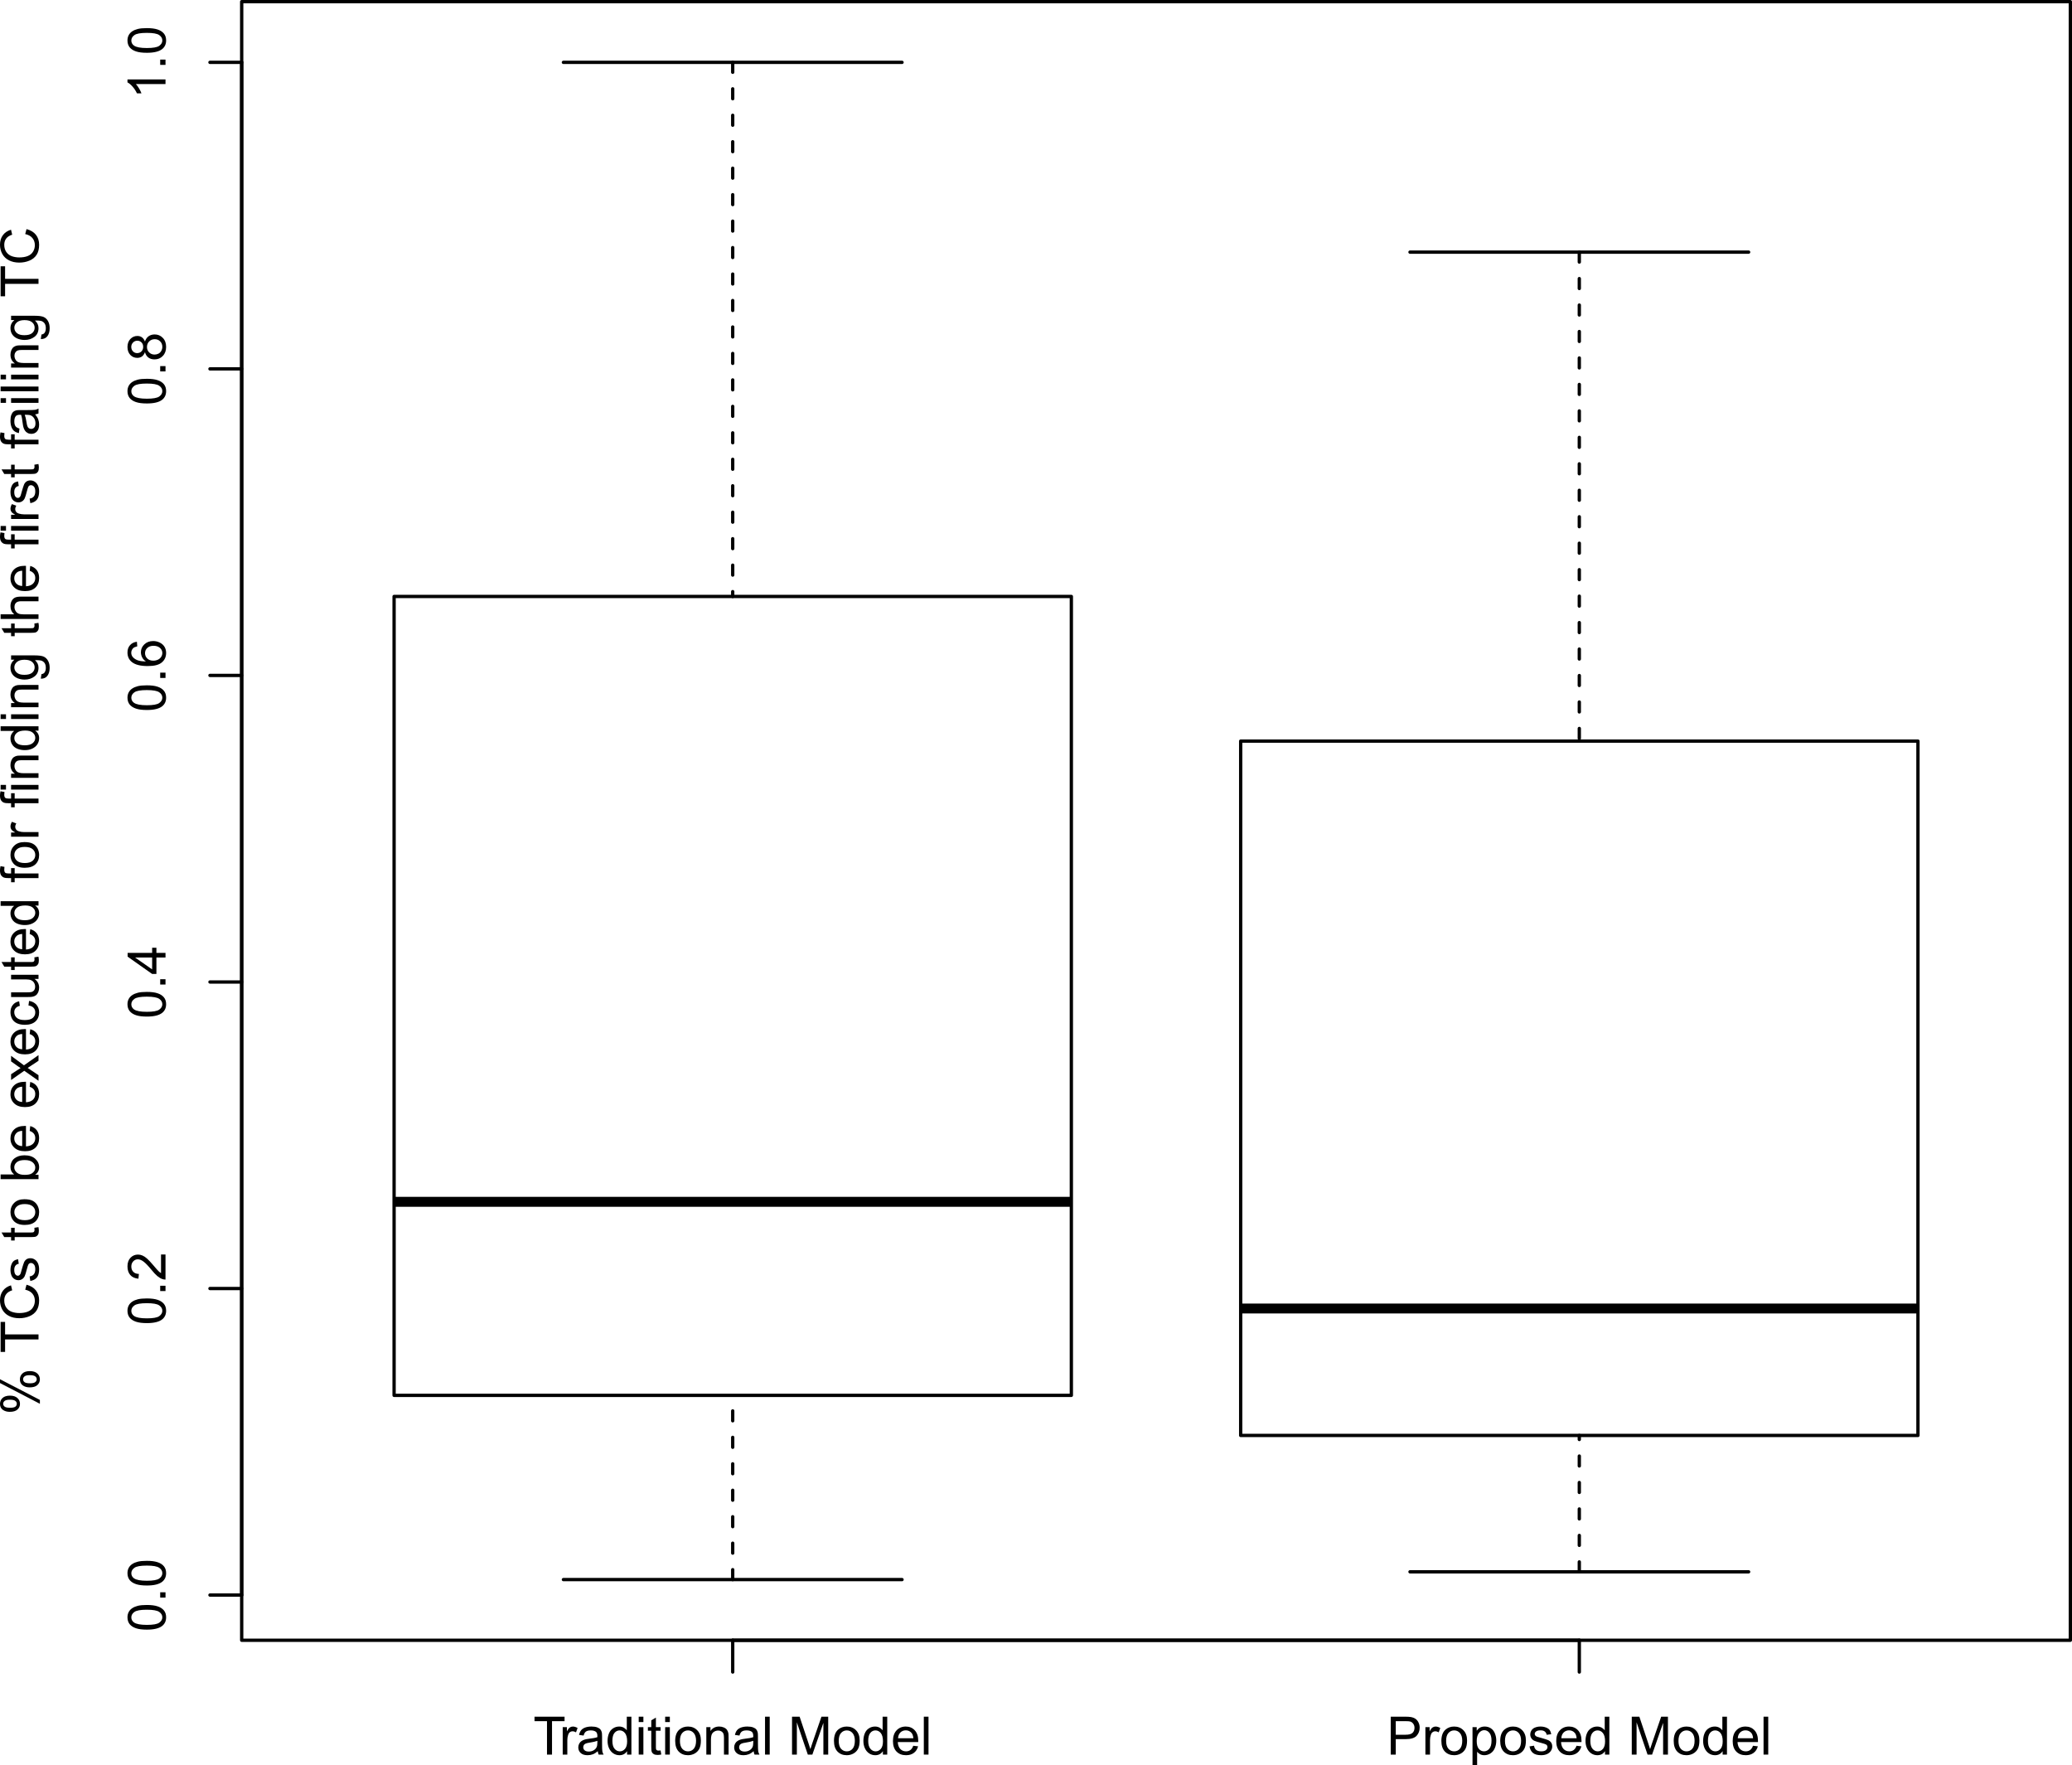 <?xml version="1.0" encoding="UTF-8" standalone="no"?>
<svg
   xmlns:dc="http://purl.org/dc/elements/1.1/"
   xmlns:cc="http://creativecommons.org/ns#"
   xmlns:rdf="http://www.w3.org/1999/02/22-rdf-syntax-ns#"
   xmlns:svg="http://www.w3.org/2000/svg"
   xmlns="http://www.w3.org/2000/svg"
   xmlns:xlink="http://www.w3.org/1999/xlink"
   xmlns:sodipodi="http://sodipodi.sourceforge.net/DTD/sodipodi-0.dtd"
   xmlns:inkscape="http://www.inkscape.org/namespaces/inkscape"
   width="469.911pt"
   height="400.207pt"
   viewBox="0 0 469.911 400.207"
   version="1.1"
   id="svg2"
   inkscape:version="0.91 r13725"
   sodipodi:docname="rq2_commons_lang.svg">
  <sodipodi:namedview
     pagecolor="#ffffff"
     bordercolor="#666666"
     borderopacity="1"
     objecttolerance="10"
     gridtolerance="10"
     guidetolerance="10"
     inkscape:pageopacity="0"
     inkscape:pageshadow="2"
     inkscape:window-width="1280"
     inkscape:window-height="738"
     id="namedview429"
     showgrid="false"
     fit-margin-top="0"
     fit-margin-left="0"
     fit-margin-right="0"
     fit-margin-bottom="0"
     inkscape:zoom="0.74920635"
     inkscape:cx="309.71797"
     inkscape:cy="258.58829"
     inkscape:window-x="-8"
     inkscape:window-y="-8"
     inkscape:window-maximized="1"
     inkscape:current-layer="svg2" />
  <defs
     id="defs4">
    <g
       id="g6">
      <symbol
         overflow="visible"
         id="glyph0-0"
         style="overflow:visible">
        <path
           style="stroke:none"
           d="m 1.5,0 0,-7.5 6,0 0,7.5 z m 0.188,-0.188 5.625,0 0,-7.125 -5.625,0 z"
           id="path9"
           inkscape:connector-curvature="0" />
      </symbol>
      <symbol
         overflow="visible"
         id="glyph0-1"
         style="overflow:visible">
        <path
           style="stroke:none"
           d="m 3.109,0 0,-7.578 -2.828,0 0,-1.016 6.812,0 0,1.016 -2.844,0 L 4.25,0 Z"
           id="path12"
           inkscape:connector-curvature="0" />
      </symbol>
      <symbol
         overflow="visible"
         id="glyph0-2"
         style="overflow:visible">
        <path
           style="stroke:none"
           d="m 0.781,0 0,-6.219 0.953,0 0,0.938 c 0.238,-0.434 0.457,-0.723 0.656,-0.859 0.207,-0.145 0.438,-0.219 0.688,-0.219 0.352,0 0.711,0.113 1.078,0.328 L 3.797,-5.047 C 3.535,-5.199 3.277,-5.281 3.031,-5.281 c -0.242,0 -0.457,0.074 -0.641,0.219 -0.18,0.137 -0.305,0.332 -0.375,0.578 -0.125,0.375 -0.188,0.785 -0.188,1.219 l 0,3.266 z"
           id="path15"
           inkscape:connector-curvature="0" />
      </symbol>
      <symbol
         overflow="visible"
         id="glyph0-3"
         style="overflow:visible">
        <path
           style="stroke:none"
           d="M 4.859,-0.766 C 4.461,-0.43 4.082,-0.195 3.719,-0.062 3.363,0.07 2.977,0.141 2.562,0.141 c -0.688,0 -1.215,-0.164 -1.578,-0.5 C 0.617,-0.691 0.438,-1.117 0.438,-1.641 c 0,-0.301 0.066,-0.578 0.203,-0.828 0.133,-0.258 0.316,-0.461 0.547,-0.609 0.227,-0.152 0.484,-0.27 0.766,-0.344 0.195,-0.059 0.508,-0.117 0.938,-0.172 0.84,-0.09 1.469,-0.211 1.875,-0.359 0,-0.145 0,-0.234 0,-0.266 0,-0.434 -0.102,-0.742 -0.297,-0.922 -0.273,-0.227 -0.676,-0.344 -1.203,-0.344 -0.492,0 -0.855,0.09 -1.094,0.266 -0.242,0.168 -0.418,0.473 -0.531,0.906 l -1.031,-0.141 c 0.09,-0.434 0.25,-0.789 0.469,-1.062 0.215,-0.27 0.531,-0.477 0.938,-0.625 0.402,-0.145 0.875,-0.219 1.406,-0.219 0.527,0 0.961,0.066 1.297,0.188 0.332,0.125 0.578,0.285 0.734,0.469 0.152,0.188 0.266,0.43 0.328,0.719 0.027,0.18 0.047,0.504 0.047,0.969 l 0,1.406 c 0,0.98 0.02,1.602 0.062,1.859 0.051,0.262 0.145,0.512 0.281,0.75 L 5.062,0 C 4.957,-0.215 4.887,-0.473 4.859,-0.766 Z M 4.766,-3.125 C 4.379,-2.969 3.805,-2.832 3.047,-2.719 2.609,-2.656 2.301,-2.582 2.125,-2.5 c -0.18,0.074 -0.32,0.184 -0.422,0.328 -0.094,0.148 -0.141,0.316 -0.141,0.5 0,0.281 0.102,0.52 0.312,0.703 0.215,0.188 0.531,0.281 0.938,0.281 0.402,0 0.766,-0.086 1.078,-0.266 C 4.211,-1.129 4.445,-1.375 4.594,-1.688 4.707,-1.926 4.766,-2.273 4.766,-2.734 Z"
           id="path18"
           inkscape:connector-curvature="0" />
      </symbol>
      <symbol
         overflow="visible"
         id="glyph0-4"
         style="overflow:visible">
        <path
           style="stroke:none"
           d="m 4.828,0 0,-0.781 C 4.43,-0.164 3.852,0.141 3.094,0.141 c -0.5,0 -0.961,-0.137 -1.375,-0.406 C 1.301,-0.543 0.977,-0.93 0.75,-1.422 0.52,-1.91 0.406,-2.473 0.406,-3.109 c 0,-0.613 0.102,-1.176 0.312,-1.688 0.207,-0.508 0.52,-0.895 0.938,-1.156 0.414,-0.27 0.879,-0.406 1.391,-0.406 0.371,0 0.707,0.082 1,0.234 0.289,0.156 0.531,0.363 0.719,0.609 l 0,-3.078 1.047,0 0,8.594 z M 1.5,-3.109 c 0,0.805 0.164,1.402 0.5,1.797 0.332,0.387 0.727,0.578 1.188,0.578 0.457,0 0.848,-0.188 1.172,-0.562 0.32,-0.371 0.484,-0.945 0.484,-1.719 0,-0.852 -0.168,-1.477 -0.5,-1.875 -0.324,-0.395 -0.727,-0.594 -1.203,-0.594 -0.469,0 -0.863,0.195 -1.172,0.578 C 1.656,-4.531 1.5,-3.93 1.5,-3.109 Z"
           id="path21"
           inkscape:connector-curvature="0" />
      </symbol>
      <symbol
         overflow="visible"
         id="glyph0-5"
         style="overflow:visible">
        <path
           style="stroke:none"
           d="m 0.797,-7.375 0,-1.219 1.062,0 0,1.219 z m 0,7.375 0,-6.219 1.062,0 0,6.219 z"
           id="path24"
           inkscape:connector-curvature="0" />
      </symbol>
      <symbol
         overflow="visible"
         id="glyph0-6"
         style="overflow:visible">
        <path
           style="stroke:none"
           d="M 3.094,-0.938 3.25,-0.016 C 2.945,0.043 2.68,0.078 2.453,0.078 2.066,0.078 1.77,0.02 1.562,-0.094 1.352,-0.215 1.199,-0.379 1.109,-0.578 c -0.086,-0.195 -0.125,-0.613 -0.125,-1.25 l 0,-3.578 -0.766,0 0,-0.812 0.766,0 0,-1.547 1.047,-0.625 0,2.172 1.062,0 0,0.812 -1.062,0 0,3.641 c 0,0.305 0.016,0.496 0.047,0.578 0.039,0.086 0.102,0.152 0.188,0.203 0.082,0.055 0.203,0.078 0.359,0.078 0.121,0 0.281,-0.008 0.469,-0.031 z"
           id="path27"
           inkscape:connector-curvature="0" />
      </symbol>
      <symbol
         overflow="visible"
         id="glyph0-7"
         style="overflow:visible">
        <path
           style="stroke:none"
           d="m 0.406,-3.109 c 0,-1.152 0.316,-2.008 0.953,-2.562 0.527,-0.457 1.18,-0.688 1.953,-0.688 0.852,0 1.551,0.285 2.094,0.844 0.551,0.555 0.828,1.324 0.828,2.312 0,0.805 -0.121,1.434 -0.359,1.891 -0.242,0.461 -0.598,0.82 -1.062,1.078 -0.461,0.246 -0.961,0.375 -1.5,0.375 -0.867,0 -1.57,-0.273 -2.109,-0.828 C 0.672,-1.246 0.406,-2.055 0.406,-3.109 Z m 1.078,0 c 0,0.793 0.172,1.387 0.516,1.781 0.352,0.398 0.789,0.594 1.312,0.594 0.527,0 0.969,-0.195 1.312,-0.594 0.34,-0.395 0.516,-1 0.516,-1.812 0,-0.77 -0.18,-1.352 -0.531,-1.75 -0.344,-0.395 -0.777,-0.594 -1.297,-0.594 -0.523,0 -0.961,0.199 -1.312,0.594 -0.344,0.387 -0.516,0.98 -0.516,1.781 z"
           id="path30"
           inkscape:connector-curvature="0" />
      </symbol>
      <symbol
         overflow="visible"
         id="glyph0-8"
         style="overflow:visible">
        <path
           style="stroke:none"
           d="m 0.797,0 0,-6.219 0.938,0 0,0.875 c 0.457,-0.676 1.117,-1.016 1.984,-1.016 0.371,0 0.719,0.07 1.031,0.203 0.32,0.137 0.562,0.316 0.719,0.531 0.152,0.219 0.266,0.477 0.328,0.766 0.027,0.199 0.047,0.543 0.047,1.031 l 0,3.828 -1.047,0 0,-3.781 c 0,-0.434 -0.043,-0.758 -0.125,-0.969 C 4.586,-4.957 4.441,-5.125 4.234,-5.25 4.023,-5.383 3.777,-5.453 3.5,-5.453 c -0.449,0 -0.84,0.148 -1.172,0.438 -0.324,0.281 -0.484,0.82 -0.484,1.609 l 0,3.406 z"
           id="path33"
           inkscape:connector-curvature="0" />
      </symbol>
      <symbol
         overflow="visible"
         id="glyph0-9"
         style="overflow:visible">
        <path
           style="stroke:none"
           d="m 0.766,0 0,-8.594 1.062,0 0,8.594 z"
           id="path36"
           inkscape:connector-curvature="0" />
      </symbol>
      <symbol
         overflow="visible"
         id="glyph0-10"
         style="overflow:visible">
        <path
           style="stroke:none"
           d=""
           id="path39"
           inkscape:connector-curvature="0" />
      </symbol>
      <symbol
         overflow="visible"
         id="glyph0-11"
         style="overflow:visible">
        <path
           style="stroke:none"
           d="m 0.891,0 0,-8.594 1.719,0 2.031,6.078 c 0.184,0.574 0.32,1.004 0.406,1.281 0.09,-0.309 0.242,-0.77 0.453,-1.375 l 2.062,-5.984 1.531,0 L 9.094,0 8,0 8,-7.188 5.5,0 4.469,0 1.984,-7.312 l 0,7.312 z"
           id="path42"
           inkscape:connector-curvature="0" />
      </symbol>
      <symbol
         overflow="visible"
         id="glyph0-12"
         style="overflow:visible">
        <path
           style="stroke:none"
           d="m 5.047,-2 1.094,0.125 C 5.973,-1.238 5.652,-0.742 5.188,-0.391 4.719,-0.035 4.121,0.141 3.406,0.141 2.5,0.141 1.773,-0.141 1.234,-0.703 0.703,-1.262 0.438,-2.051 0.438,-3.062 c 0,-1.039 0.27,-1.848 0.812,-2.422 0.539,-0.582 1.238,-0.875 2.094,-0.875 0.832,0 1.508,0.285 2.031,0.844 0.527,0.562 0.797,1.363 0.797,2.391 0,0.062 0,0.16 0,0.281 l -4.641,0 c 0.039,0.688 0.234,1.215 0.578,1.578 0.34,0.355 0.773,0.531 1.297,0.531 0.383,0 0.711,-0.098 0.984,-0.297 0.277,-0.207 0.5,-0.531 0.656,-0.969 z m -3.453,-1.703 3.469,0 C 5.02,-4.23 4.887,-4.629 4.672,-4.891 4.328,-5.293 3.887,-5.5 3.359,-5.5 2.867,-5.5 2.457,-5.336 2.125,-5.016 c -0.324,0.324 -0.504,0.762 -0.531,1.312 z"
           id="path45"
           inkscape:connector-curvature="0" />
      </symbol>
      <symbol
         overflow="visible"
         id="glyph0-13"
         style="overflow:visible">
        <path
           style="stroke:none"
           d="m 0.922,0 0,-8.594 3.25,0 c 0.559,0 0.992,0.027 1.297,0.078 0.426,0.074 0.781,0.211 1.062,0.406 0.289,0.199 0.52,0.477 0.688,0.828 0.176,0.355 0.266,0.746 0.266,1.172 0,0.73 -0.238,1.352 -0.703,1.859 -0.461,0.5 -1.301,0.75 -2.516,0.75 l -2.203,0 0,3.5 z m 1.141,-4.5 2.219,0 c 0.738,0 1.258,-0.133 1.562,-0.406 0.309,-0.277 0.469,-0.672 0.469,-1.172 0,-0.352 -0.098,-0.656 -0.281,-0.906 C 5.852,-7.242 5.617,-7.414 5.328,-7.5 5.129,-7.551 4.773,-7.578 4.266,-7.578 l -2.203,0 z"
           id="path48"
           inkscape:connector-curvature="0" />
      </symbol>
      <symbol
         overflow="visible"
         id="glyph0-14"
         style="overflow:visible">
        <path
           style="stroke:none"
           d="m 0.797,2.391 0,-8.609 0.953,0 0,0.797 C 1.977,-5.73 2.234,-5.969 2.516,-6.125 2.805,-6.277 3.156,-6.359 3.562,-6.359 c 0.527,0 1,0.137 1.406,0.406 0.402,0.273 0.707,0.66 0.906,1.156 0.207,0.5 0.312,1.051 0.312,1.641 0,0.637 -0.117,1.211 -0.344,1.719 -0.219,0.512 -0.551,0.902 -0.984,1.172 -0.438,0.27 -0.898,0.406 -1.375,0.406 -0.355,0 -0.676,-0.074 -0.953,-0.219 -0.281,-0.152 -0.512,-0.344 -0.688,-0.562 l 0,3.031 z M 1.75,-3.078 c 0,0.805 0.16,1.398 0.484,1.781 0.32,0.375 0.711,0.562 1.172,0.562 0.465,0 0.867,-0.195 1.203,-0.594 0.332,-0.395 0.5,-1.008 0.5,-1.844 0,-0.789 -0.164,-1.379 -0.484,-1.766 -0.324,-0.395 -0.715,-0.594 -1.172,-0.594 -0.449,0 -0.848,0.211 -1.188,0.625 C 1.922,-4.488 1.75,-3.879 1.75,-3.078 Z"
           id="path51"
           inkscape:connector-curvature="0" />
      </symbol>
      <symbol
         overflow="visible"
         id="glyph0-15"
         style="overflow:visible">
        <path
           style="stroke:none"
           d="m 0.375,-1.859 1.031,-0.156 c 0.059,0.418 0.223,0.738 0.484,0.953 0.27,0.219 0.648,0.328 1.141,0.328 0.477,0 0.832,-0.094 1.062,-0.281 0.238,-0.195 0.359,-0.43 0.359,-0.703 0,-0.238 -0.105,-0.426 -0.312,-0.562 C 3.992,-2.371 3.633,-2.492 3.062,-2.641 2.289,-2.836 1.754,-3.004 1.453,-3.141 1.16,-3.285 0.934,-3.484 0.781,-3.734 0.625,-3.98 0.547,-4.266 0.547,-4.578 c 0,-0.27 0.062,-0.523 0.188,-0.766 C 0.855,-5.582 1.031,-5.781 1.25,-5.938 c 0.164,-0.113 0.391,-0.211 0.672,-0.297 0.277,-0.082 0.586,-0.125 0.922,-0.125 0.477,0 0.898,0.074 1.266,0.219 0.371,0.137 0.648,0.324 0.828,0.562 0.176,0.242 0.297,0.559 0.359,0.953 l -1.031,0.141 C 4.223,-4.793 4.086,-5.039 3.859,-5.219 3.641,-5.402 3.32,-5.5 2.906,-5.5 c -0.48,0 -0.824,0.086 -1.031,0.25 -0.211,0.156 -0.312,0.348 -0.312,0.562 0,0.137 0.039,0.258 0.125,0.359 0.09,0.117 0.227,0.211 0.406,0.281 0.102,0.043 0.414,0.133 0.938,0.266 0.746,0.211 1.27,0.379 1.562,0.5 0.289,0.125 0.52,0.309 0.688,0.547 0.164,0.242 0.25,0.543 0.25,0.906 0,0.355 -0.105,0.691 -0.312,1 -0.199,0.305 -0.492,0.543 -0.875,0.719 -0.387,0.164 -0.824,0.25 -1.312,0.25 -0.812,0 -1.434,-0.164 -1.859,-0.5 -0.418,-0.34 -0.684,-0.844 -0.797,-1.5 z"
           id="path54"
           inkscape:connector-curvature="0" />
      </symbol>
      <symbol
         overflow="visible"
         id="glyph1-0"
         style="overflow:visible">
        <path
           style="stroke:none"
           d="m 0,-1.5 -7.5,0 0,-6 7.5,0 z m -0.188,-0.188 0,-5.625 -7.125,0 0,5.625 z"
           id="path57"
           inkscape:connector-curvature="0" />
      </symbol>
      <symbol
         overflow="visible"
         id="glyph1-1"
         style="overflow:visible">
        <path
           style="stroke:none"
           d="m -4.234,-0.5 c -1.02,0 -1.836,-0.102 -2.453,-0.312 -0.621,-0.207 -1.102,-0.516 -1.438,-0.922 -0.332,-0.414 -0.5,-0.938 -0.5,-1.562 0,-0.457 0.098,-0.859 0.281,-1.203 0.188,-0.352 0.461,-0.645 0.812,-0.875 0.344,-0.227 0.77,-0.406 1.266,-0.531 0.5,-0.121 1.18,-0.188 2.031,-0.188 1.012,0 1.824,0.105 2.438,0.312 0.617,0.199 1.098,0.508 1.438,0.922 0.336,0.406 0.5,0.93 0.5,1.562 0,0.824 -0.297,1.477 -0.891,1.953 C -1.457,-0.781 -2.617,-0.5 -4.234,-0.5 Z m 0,-1.078 c 1.406,0 2.348,-0.164 2.812,-0.5 0.469,-0.332 0.703,-0.738 0.703,-1.219 0,-0.488 -0.234,-0.895 -0.703,-1.219 -0.465,-0.332 -1.406,-0.5 -2.812,-0.5 -1.414,0 -2.352,0.168 -2.812,0.5 C -7.512,-4.191 -7.75,-3.777 -7.75,-3.281 c 0,0.48 0.207,0.867 0.609,1.156 0.523,0.367 1.492,0.547 2.906,0.547 z"
           id="path60"
           inkscape:connector-curvature="0" />
      </symbol>
      <symbol
         overflow="visible"
         id="glyph1-2"
         style="overflow:visible">
        <path
           style="stroke:none"
           d="m 0,-1.094 -1.203,0 0,-1.203 1.203,0 z"
           id="path63"
           inkscape:connector-curvature="0" />
      </symbol>
      <symbol
         overflow="visible"
         id="glyph1-3"
         style="overflow:visible">
        <path
           style="stroke:none"
           d="m -1.016,-6.047 1.016,0 0,5.688 c -0.246,0 -0.492,-0.039 -0.734,-0.125 C -1.117,-0.629 -1.5,-0.859 -1.875,-1.172 -2.246,-1.492 -2.68,-1.957 -3.172,-2.562 -3.941,-3.496 -4.551,-4.129 -5,-4.453 c -0.445,-0.332 -0.867,-0.5 -1.266,-0.5 -0.414,0 -0.766,0.152 -1.047,0.453 -0.289,0.305 -0.438,0.695 -0.438,1.172 0,0.512 0.152,0.918 0.453,1.219 0.305,0.305 0.727,0.461 1.266,0.469 L -6.141,-0.562 C -6.949,-0.633 -7.566,-0.91 -7.984,-1.391 -8.41,-1.879 -8.625,-2.535 -8.625,-3.359 c 0,-0.82 0.23,-1.473 0.688,-1.953 0.461,-0.477 1.027,-0.719 1.703,-0.719 0.344,0 0.684,0.074 1.016,0.219 0.324,0.137 0.676,0.371 1.047,0.703 0.367,0.324 0.867,0.863 1.5,1.609 0.531,0.637 0.898,1.051 1.094,1.234 0.188,0.18 0.379,0.324 0.562,0.438 z"
           id="path66"
           inkscape:connector-curvature="0" />
      </symbol>
      <symbol
         overflow="visible"
         id="glyph1-4"
         style="overflow:visible">
        <path
           style="stroke:none"
           d="m 0,-3.875 -2.062,0 0,3.719 -0.969,0 -5.562,-3.922 0,-0.859 5.562,0 0,-1.156 0.969,0 0,1.156 2.062,0 z m -3.031,0 -3.859,0 3.859,2.688 z"
           id="path69"
           inkscape:connector-curvature="0" />
      </symbol>
      <symbol
         overflow="visible"
         id="glyph1-5"
         style="overflow:visible">
        <path
           style="stroke:none"
           d="m -6.484,-5.969 0.078,1.047 c -0.414,0.094 -0.719,0.227 -0.906,0.391 -0.301,0.293 -0.453,0.648 -0.453,1.062 0,0.336 0.098,0.633 0.281,0.891 0.25,0.324 0.613,0.586 1.078,0.781 0.461,0.188 1.117,0.289 1.969,0.297 -0.383,-0.246 -0.672,-0.555 -0.859,-0.922 -0.184,-0.371 -0.281,-0.766 -0.281,-1.172 0,-0.695 0.262,-1.289 0.781,-1.781 0.523,-0.496 1.191,-0.75 2,-0.75 0.543,0 1.051,0.121 1.516,0.359 0.461,0.23 0.816,0.551 1.062,0.953 0.238,0.406 0.359,0.867 0.359,1.375 0,0.887 -0.32,1.605 -0.969,2.156 -0.645,0.555 -1.707,0.828 -3.188,0.828 -1.664,0 -2.875,-0.305 -3.625,-0.922 C -8.293,-1.902 -8.625,-2.625 -8.625,-3.531 c 0,-0.676 0.195,-1.227 0.578,-1.656 0.375,-0.434 0.898,-0.695 1.562,-0.781 z m 3.703,4.297 c 0.367,0 0.715,-0.07 1.047,-0.219 0.324,-0.152 0.574,-0.367 0.75,-0.641 0.18,-0.277 0.266,-0.578 0.266,-0.891 0,-0.434 -0.176,-0.816 -0.531,-1.141 -0.363,-0.32 -0.852,-0.484 -1.469,-0.484 -0.59,0 -1.062,0.164 -1.406,0.484 -0.34,0.312 -0.516,0.711 -0.516,1.188 0,0.48 0.176,0.887 0.516,1.219 0.344,0.324 0.793,0.484 1.344,0.484 z"
           id="path72"
           inkscape:connector-curvature="0" />
      </symbol>
      <symbol
         overflow="visible"
         id="glyph1-6"
         style="overflow:visible">
        <path
           style="stroke:none"
           d="m -4.656,-2.125 c -0.164,0.438 -0.395,0.77 -0.688,0.984 -0.301,0.211 -0.656,0.312 -1.062,0.312 -0.621,0 -1.148,-0.223 -1.578,-0.672 C -8.41,-1.957 -8.625,-2.555 -8.625,-3.297 c 0,-0.746 0.223,-1.352 0.656,-1.812 0.438,-0.457 0.973,-0.688 1.594,-0.688 0.398,0 0.742,0.105 1.031,0.312 0.293,0.211 0.523,0.527 0.688,0.953 0.168,-0.527 0.445,-0.93 0.828,-1.203 0.387,-0.27 0.848,-0.406 1.375,-0.406 0.73,0 1.348,0.262 1.844,0.781 0.5,0.512 0.75,1.195 0.75,2.047 0,0.844 -0.25,1.527 -0.75,2.047 -0.496,0.523 -1.125,0.781 -1.875,0.781 -0.559,0 -1.031,-0.141 -1.406,-0.422 C -4.262,-1.195 -4.52,-1.602 -4.656,-2.125 Z m -1.797,0.219 c 0.406,0 0.742,-0.129 1,-0.391 0.262,-0.27 0.391,-0.613 0.391,-1.031 0,-0.402 -0.125,-0.738 -0.375,-1 -0.258,-0.258 -0.578,-0.391 -0.953,-0.391 -0.383,0 -0.707,0.137 -0.969,0.406 -0.27,0.273 -0.406,0.605 -0.406,1 0,0.406 0.133,0.746 0.391,1.016 0.262,0.262 0.57,0.391 0.922,0.391 z m 3.969,0.328 c 0.305,0 0.598,-0.066 0.875,-0.203 0.281,-0.145 0.504,-0.359 0.656,-0.641 0.156,-0.277 0.234,-0.582 0.234,-0.906 0,-0.496 -0.16,-0.91 -0.484,-1.234 -0.32,-0.332 -0.734,-0.5 -1.234,-0.5 -0.508,0 -0.93,0.168 -1.266,0.5 -0.332,0.336 -0.5,0.758 -0.5,1.266 0,0.5 0.168,0.914 0.5,1.234 0.324,0.324 0.73,0.484 1.219,0.484 z"
           id="path75"
           inkscape:connector-curvature="0" />
      </symbol>
      <symbol
         overflow="visible"
         id="glyph1-7"
         style="overflow:visible">
        <path
           style="stroke:none"
           d="m 0,-4.469 0,1.047 -6.719,0 c 0.242,0.262 0.488,0.602 0.734,1.016 0.242,0.406 0.418,0.773 0.531,1.094 l -1.016,0 c -0.277,-0.582 -0.613,-1.094 -1,-1.531 C -7.863,-3.289 -8.25,-3.609 -8.625,-3.797 l 0,-0.672 z"
           id="path78"
           inkscape:connector-curvature="0" />
      </symbol>
      <symbol
         overflow="visible"
         id="glyph1-8"
         style="overflow:visible">
        <path
           style="stroke:none"
           d="m -6.531,-0.703 c -0.613,0 -1.133,-0.148 -1.562,-0.453 -0.426,-0.309 -0.641,-0.758 -0.641,-1.344 0,-0.539 0.195,-0.988 0.578,-1.344 0.387,-0.352 0.949,-0.531 1.688,-0.531 0.73,0 1.293,0.184 1.688,0.547 0.387,0.355 0.578,0.793 0.578,1.312 0,0.523 -0.191,0.957 -0.578,1.297 -0.383,0.344 -0.969,0.516 -1.75,0.516 z M -8.016,-2.531 c 0,0.262 0.117,0.48 0.344,0.656 0.23,0.168 0.648,0.25 1.25,0.25 0.555,0 0.945,-0.082 1.172,-0.25 0.219,-0.176 0.328,-0.395 0.328,-0.656 0,-0.27 -0.113,-0.488 -0.344,-0.656 C -5.492,-3.363 -5.906,-3.453 -6.5,-3.453 c -0.559,0 -0.953,0.09 -1.172,0.266 -0.227,0.18 -0.344,0.398 -0.344,0.656 z m 8.328,0 -9.047,-4.703 0,-0.859 9.047,4.688 z M -2.016,-6.25 c -0.613,0 -1.133,-0.148 -1.562,-0.453 C -4.004,-7.012 -4.219,-7.469 -4.219,-8.062 c 0,-0.539 0.195,-0.988 0.578,-1.344 0.375,-0.352 0.941,-0.531 1.688,-0.531 0.73,0 1.293,0.184 1.688,0.547 0.383,0.355 0.578,0.801 0.578,1.328 0,0.512 -0.195,0.945 -0.578,1.297 -0.383,0.344 -0.969,0.516 -1.75,0.516 z M -3.5,-8.094 c 0,0.273 0.117,0.496 0.344,0.672 0.23,0.168 0.648,0.25 1.25,0.25 0.543,0 0.93,-0.086 1.156,-0.266 0.23,-0.176 0.344,-0.395 0.344,-0.656 0,-0.258 -0.113,-0.477 -0.344,-0.656 -0.227,-0.176 -0.645,-0.266 -1.25,-0.266 -0.551,0 -0.938,0.09 -1.156,0.266 C -3.383,-8.57 -3.5,-8.352 -3.5,-8.094 Z"
           id="path81"
           inkscape:connector-curvature="0" />
      </symbol>
      <symbol
         overflow="visible"
         id="glyph1-9"
         style="overflow:visible">
        <path
           style="stroke:none"
           d=""
           id="path84"
           inkscape:connector-curvature="0" />
      </symbol>
      <symbol
         overflow="visible"
         id="glyph1-10"
         style="overflow:visible">
        <path
           style="stroke:none"
           d="m 0,-3.109 -7.578,0 0,2.828 -1.016,0 0,-6.812 1.016,0 0,2.844 L 0,-4.25 Z"
           id="path87"
           inkscape:connector-curvature="0" />
      </symbol>
      <symbol
         overflow="visible"
         id="glyph1-11"
         style="overflow:visible">
        <path
           style="stroke:none"
           d="m -3.016,-7.062 0.297,-1.125 c 0.93,0.242 1.637,0.668 2.125,1.281 0.492,0.617 0.734,1.371 0.734,2.266 0,0.93 -0.188,1.684 -0.562,2.266 -0.371,0.586 -0.914,1.027 -1.625,1.328 -0.715,0.305 -1.488,0.453 -2.312,0.453 -0.895,0 -1.676,-0.172 -2.344,-0.516 C -7.367,-1.449 -7.875,-1.938 -8.219,-2.562 c -0.34,-0.633 -0.516,-1.332 -0.516,-2.094 0,-0.852 0.223,-1.57 0.656,-2.156 0.438,-0.59 1.055,-1.004 1.844,-1.234 l 0.266,1.125 c -0.621,0.199 -1.078,0.492 -1.359,0.875 -0.289,0.375 -0.438,0.852 -0.438,1.422 0,0.656 0.164,1.211 0.484,1.656 0.312,0.438 0.738,0.754 1.266,0.938 0.531,0.18 1.086,0.266 1.656,0.266 0.73,0 1.367,-0.102 1.906,-0.312 0.543,-0.215 0.949,-0.551 1.219,-1 0.273,-0.445 0.406,-0.938 0.406,-1.469 0,-0.633 -0.18,-1.172 -0.547,-1.609 -0.363,-0.445 -0.91,-0.75 -1.641,-0.906 z"
           id="path90"
           inkscape:connector-curvature="0" />
      </symbol>
      <symbol
         overflow="visible"
         id="glyph1-12"
         style="overflow:visible">
        <path
           style="stroke:none"
           d="m -1.859,-0.375 -0.156,-1.031 c 0.418,-0.059 0.738,-0.223 0.953,-0.484 0.219,-0.27 0.328,-0.648 0.328,-1.141 0,-0.477 -0.094,-0.832 -0.281,-1.062 -0.195,-0.238 -0.43,-0.359 -0.703,-0.359 -0.238,0 -0.426,0.105 -0.562,0.312 -0.09,0.148 -0.211,0.508 -0.359,1.078 -0.195,0.773 -0.363,1.309 -0.5,1.609 -0.145,0.293 -0.344,0.52 -0.594,0.672 -0.246,0.156 -0.531,0.234 -0.844,0.234 -0.27,0 -0.523,-0.062 -0.766,-0.188 C -5.582,-0.855 -5.781,-1.031 -5.938,-1.25 c -0.113,-0.164 -0.211,-0.391 -0.297,-0.672 -0.082,-0.277 -0.125,-0.586 -0.125,-0.922 0,-0.477 0.074,-0.898 0.219,-1.266 0.137,-0.371 0.324,-0.648 0.562,-0.828 0.242,-0.176 0.559,-0.297 0.953,-0.359 l 0.141,1.031 c -0.309,0.043 -0.555,0.18 -0.734,0.406 C -5.402,-3.641 -5.5,-3.32 -5.5,-2.906 c 0,0.48 0.086,0.824 0.25,1.031 0.156,0.211 0.348,0.312 0.562,0.312 0.137,0 0.258,-0.039 0.359,-0.125 0.117,-0.09 0.211,-0.227 0.281,-0.406 0.043,-0.102 0.133,-0.414 0.266,-0.938 0.211,-0.746 0.379,-1.27 0.5,-1.562 0.125,-0.289 0.309,-0.52 0.547,-0.688 0.242,-0.164 0.543,-0.25 0.906,-0.25 0.355,0 0.691,0.105 1,0.312 0.305,0.199 0.543,0.492 0.719,0.875 0.164,0.387 0.25,0.824 0.25,1.312 0,0.812 -0.164,1.434 -0.5,1.859 -0.34,0.418 -0.844,0.684 -1.5,0.797 z"
           id="path93"
           inkscape:connector-curvature="0" />
      </symbol>
      <symbol
         overflow="visible"
         id="glyph1-13"
         style="overflow:visible">
        <path
           style="stroke:none"
           d="M -0.938,-3.094 -0.016,-3.25 c 0.059,0.305 0.094,0.57 0.094,0.797 0,0.387 -0.059,0.684 -0.172,0.891 -0.121,0.211 -0.285,0.363 -0.484,0.453 -0.195,0.086 -0.613,0.125 -1.25,0.125 l -3.578,0 0,0.766 -0.812,0 0,-0.766 -1.547,0 -0.625,-1.047 2.172,0 0,-1.062 0.812,0 0,1.062 3.641,0 c 0.305,0 0.496,-0.016 0.578,-0.047 0.086,-0.039 0.152,-0.102 0.203,-0.188 0.055,-0.082 0.078,-0.203 0.078,-0.359 0,-0.121 -0.008,-0.281 -0.031,-0.469 z"
           id="path96"
           inkscape:connector-curvature="0" />
      </symbol>
      <symbol
         overflow="visible"
         id="glyph1-14"
         style="overflow:visible">
        <path
           style="stroke:none"
           d="m -3.109,-0.406 c -1.152,0 -2.008,-0.316 -2.562,-0.953 -0.457,-0.527 -0.688,-1.18 -0.688,-1.953 0,-0.852 0.285,-1.551 0.844,-2.094 0.555,-0.551 1.324,-0.828 2.312,-0.828 0.805,0 1.434,0.121 1.891,0.359 0.461,0.242 0.82,0.598 1.078,1.062 0.246,0.461 0.375,0.961 0.375,1.5 0,0.867 -0.273,1.57 -0.828,2.109 -0.559,0.531 -1.367,0.797 -2.422,0.797 z m 0,-1.078 c 0.793,0 1.387,-0.172 1.781,-0.516 0.398,-0.352 0.594,-0.789 0.594,-1.312 0,-0.527 -0.195,-0.969 -0.594,-1.312 -0.395,-0.34 -1,-0.516 -1.812,-0.516 -0.77,0 -1.352,0.18 -1.75,0.531 -0.395,0.344 -0.594,0.777 -0.594,1.297 0,0.523 0.199,0.961 0.594,1.312 0.387,0.344 0.98,0.516 1.781,0.516 z"
           id="path99"
           inkscape:connector-curvature="0" />
      </symbol>
      <symbol
         overflow="visible"
         id="glyph1-15"
         style="overflow:visible">
        <path
           style="stroke:none"
           d="m 0,-1.766 0,0.984 -8.594,0 0,-1.062 3.062,0 c -0.551,-0.445 -0.828,-1.016 -0.828,-1.703 0,-0.383 0.082,-0.742 0.234,-1.078 0.148,-0.34 0.363,-0.625 0.641,-0.844 C -5.203,-5.695 -4.863,-5.875 -4.469,-6 c 0.398,-0.121 0.82,-0.188 1.266,-0.188 1.062,0 1.887,0.27 2.469,0.797 0.586,0.531 0.875,1.164 0.875,1.891 0,0.742 -0.305,1.32 -0.922,1.734 z M -3.156,-1.75 c 0.742,0 1.277,-0.102 1.609,-0.312 0.543,-0.332 0.812,-0.781 0.812,-1.344 0,-0.457 -0.195,-0.852 -0.594,-1.188 -0.395,-0.34 -0.992,-0.516 -1.797,-0.516 -0.809,0 -1.41,0.164 -1.797,0.484 C -5.305,-4.301 -5.5,-3.91 -5.5,-3.453 c 0,0.461 0.207,0.863 0.609,1.203 0.398,0.336 0.977,0.5 1.734,0.5 z"
           id="path102"
           inkscape:connector-curvature="0" />
      </symbol>
      <symbol
         overflow="visible"
         id="glyph1-16"
         style="overflow:visible">
        <path
           style="stroke:none"
           d="m -2,-5.047 0.125,-1.094 c 0.637,0.168 1.133,0.488 1.484,0.953 0.355,0.469 0.531,1.066 0.531,1.781 0,0.906 -0.281,1.633 -0.844,2.172 -0.559,0.531 -1.348,0.797 -2.359,0.797 -1.039,0 -1.848,-0.27 -2.422,-0.812 -0.582,-0.539 -0.875,-1.238 -0.875,-2.094 0,-0.832 0.285,-1.508 0.844,-2.031 0.562,-0.527 1.363,-0.797 2.391,-0.797 0.062,0 0.16,0 0.281,0 l 0,4.641 c 0.688,-0.039 1.215,-0.234 1.578,-0.578 0.355,-0.34 0.531,-0.773 0.531,-1.297 0,-0.383 -0.098,-0.711 -0.297,-0.984 -0.207,-0.277 -0.531,-0.5 -0.969,-0.656 z m -1.703,3.453 0,-3.469 c -0.527,0.043 -0.926,0.176 -1.188,0.391 -0.402,0.344 -0.609,0.785 -0.609,1.312 0,0.492 0.164,0.902 0.484,1.234 0.324,0.324 0.762,0.504 1.312,0.531 z"
           id="path105"
           inkscape:connector-curvature="0" />
      </symbol>
      <symbol
         overflow="visible"
         id="glyph1-17"
         style="overflow:visible">
        <path
           style="stroke:none"
           d="m 0,-0.094 -3.234,-2.266 -2.984,2.094 0,-1.312 1.453,-0.953 c 0.281,-0.176 0.52,-0.32 0.703,-0.438 C -4.32,-3.133 -4.551,-3.289 -4.75,-3.438 l -1.469,-1.047 0,-1.266 2.922,2.156 L 0,-5.906 0,-4.625 -1.938,-3.344 -2.453,-3 0,-1.359 Z"
           id="path108"
           inkscape:connector-curvature="0" />
      </symbol>
      <symbol
         overflow="visible"
         id="glyph1-18"
         style="overflow:visible">
        <path
           style="stroke:none"
           d="m -2.281,-4.859 0.141,-1.031 c 0.711,0.117 1.27,0.41 1.672,0.875 0.406,0.469 0.609,1.043 0.609,1.719 0,0.855 -0.273,1.543 -0.828,2.062 -0.559,0.512 -1.363,0.766 -2.406,0.766 -0.664,0 -1.25,-0.109 -1.75,-0.328 -0.508,-0.227 -0.891,-0.566 -1.141,-1.016 -0.246,-0.457 -0.375,-0.957 -0.375,-1.5 0,-0.664 0.176,-1.211 0.516,-1.641 0.336,-0.434 0.82,-0.719 1.453,-0.844 l 0.156,1.031 C -4.648,-4.672 -4.961,-4.496 -5.172,-4.25 -5.387,-4 -5.5,-3.695 -5.5,-3.344 c 0,0.531 0.195,0.965 0.578,1.297 0.375,0.336 0.977,0.5 1.797,0.5 0.844,0 1.457,-0.16 1.828,-0.484 0.375,-0.32 0.562,-0.738 0.562,-1.25 0,-0.414 -0.125,-0.758 -0.375,-1.031 C -1.355,-4.59 -1.75,-4.773 -2.281,-4.859 Z"
           id="path111"
           inkscape:connector-curvature="0" />
      </symbol>
      <symbol
         overflow="visible"
         id="glyph1-19"
         style="overflow:visible">
        <path
           style="stroke:none"
           d="m 0,-4.875 -0.922,0 c 0.711,0.492 1.062,1.152 1.062,1.984 0,0.367 -0.07,0.711 -0.203,1.031 -0.145,0.312 -0.32,0.551 -0.531,0.703 -0.215,0.156 -0.484,0.27 -0.797,0.328 -0.195,0.043 -0.523,0.062 -0.984,0.062 l -3.844,0 0,-1.062 3.453,0 c 0.543,0 0.914,-0.02 1.109,-0.062 0.273,-0.059 0.492,-0.195 0.656,-0.406 0.156,-0.215 0.234,-0.488 0.234,-0.812 0,-0.309 -0.078,-0.602 -0.234,-0.875 -0.164,-0.277 -0.391,-0.477 -0.672,-0.594 -0.277,-0.121 -0.688,-0.188 -1.219,-0.188 l -3.328,0 0,-1.047 6.219,0 z"
           id="path114"
           inkscape:connector-curvature="0" />
      </symbol>
      <symbol
         overflow="visible"
         id="glyph1-20"
         style="overflow:visible">
        <path
           style="stroke:none"
           d="m 0,-4.828 -0.781,0 c 0.617,0.398 0.922,0.977 0.922,1.734 0,0.5 -0.137,0.961 -0.406,1.375 -0.277,0.418 -0.664,0.742 -1.156,0.969 -0.488,0.23 -1.051,0.344 -1.688,0.344 -0.613,0 -1.176,-0.102 -1.688,-0.312 -0.508,-0.207 -0.895,-0.52 -1.156,-0.938 -0.27,-0.414 -0.406,-0.879 -0.406,-1.391 0,-0.371 0.082,-0.707 0.234,-1 0.156,-0.289 0.363,-0.531 0.609,-0.719 l -3.078,0 0,-1.047 8.594,0 z M -3.109,-1.5 c 0.805,0 1.402,-0.164 1.797,-0.5 0.387,-0.332 0.578,-0.727 0.578,-1.188 0,-0.457 -0.188,-0.848 -0.562,-1.172 -0.371,-0.32 -0.945,-0.484 -1.719,-0.484 -0.852,0 -1.477,0.168 -1.875,0.5 -0.395,0.324 -0.594,0.727 -0.594,1.203 0,0.469 0.195,0.863 0.578,1.172 0.375,0.312 0.977,0.469 1.797,0.469 z"
           id="path117"
           inkscape:connector-curvature="0" />
      </symbol>
      <symbol
         overflow="visible"
         id="glyph1-21"
         style="overflow:visible">
        <path
           style="stroke:none"
           d="m 0,-1.047 -5.406,0 0,0.938 -0.812,0 0,-0.938 -0.672,0 c -0.414,0 -0.723,-0.035 -0.922,-0.109 -0.277,-0.102 -0.504,-0.281 -0.672,-0.531 -0.164,-0.258 -0.25,-0.617 -0.25,-1.078 0,-0.301 0.039,-0.629 0.109,-0.984 l 0.906,0.156 c -0.027,0.219 -0.047,0.43 -0.047,0.625 0,0.324 0.07,0.555 0.203,0.688 0.137,0.125 0.395,0.188 0.766,0.188 l 0.578,0 0,-1.219 0.812,0 0,1.219 5.406,0 z"
           id="path120"
           inkscape:connector-curvature="0" />
      </symbol>
      <symbol
         overflow="visible"
         id="glyph1-22"
         style="overflow:visible">
        <path
           style="stroke:none"
           d="m 0,-0.781 -6.219,0 0,-0.953 0.938,0 c -0.434,-0.238 -0.723,-0.457 -0.859,-0.656 -0.145,-0.207 -0.219,-0.438 -0.219,-0.688 0,-0.352 0.113,-0.711 0.328,-1.078 l 0.984,0.359 c -0.152,0.262 -0.234,0.52 -0.234,0.766 0,0.242 0.074,0.457 0.219,0.641 0.137,0.18 0.332,0.305 0.578,0.375 0.375,0.125 0.785,0.188 1.219,0.188 l 3.266,0 z"
           id="path123"
           inkscape:connector-curvature="0" />
      </symbol>
      <symbol
         overflow="visible"
         id="glyph1-23"
         style="overflow:visible">
        <path
           style="stroke:none"
           d="m -7.375,-0.797 -1.219,0 0,-1.062 1.219,0 z m 7.375,0 -6.219,0 0,-1.062 6.219,0 z"
           id="path126"
           inkscape:connector-curvature="0" />
      </symbol>
      <symbol
         overflow="visible"
         id="glyph1-24"
         style="overflow:visible">
        <path
           style="stroke:none"
           d="m 0,-0.797 -6.219,0 0,-0.938 0.875,0 c -0.676,-0.457 -1.016,-1.117 -1.016,-1.984 0,-0.371 0.07,-0.719 0.203,-1.031 0.137,-0.32 0.316,-0.562 0.531,-0.719 0.219,-0.152 0.477,-0.266 0.766,-0.328 0.199,-0.027 0.543,-0.047 1.031,-0.047 l 3.828,0 0,1.047 -3.781,0 c -0.434,0 -0.758,0.043 -0.969,0.125 -0.207,0.086 -0.375,0.23 -0.5,0.438 -0.133,0.211 -0.203,0.457 -0.203,0.734 0,0.449 0.148,0.84 0.438,1.172 0.281,0.324 0.82,0.484 1.609,0.484 l 3.406,0 z"
           id="path129"
           inkscape:connector-curvature="0" />
      </symbol>
      <symbol
         overflow="visible"
         id="glyph1-25"
         style="overflow:visible">
        <path
           style="stroke:none"
           d="M 0.516,-0.594 0.672,-1.625 c 0.309,-0.039 0.539,-0.16 0.688,-0.359 0.195,-0.258 0.297,-0.613 0.297,-1.062 0,-0.488 -0.102,-0.863 -0.297,-1.125 C 1.16,-4.441 0.887,-4.625 0.547,-4.719 0.328,-4.777 -0.125,-4.805 -0.812,-4.797 -0.27,-4.336 0,-3.762 0,-3.078 c 0,0.855 -0.305,1.52 -0.922,1.984 -0.621,0.469 -1.363,0.703 -2.219,0.703 -0.59,0 -1.141,-0.102 -1.641,-0.312 -0.508,-0.215 -0.898,-0.531 -1.172,-0.938 -0.27,-0.402 -0.406,-0.883 -0.406,-1.438 0,-0.738 0.301,-1.348 0.891,-1.828 l -0.75,0 0,-0.969 5.375,0 c 0.965,0 1.656,0.102 2.062,0.297 0.402,0.199 0.723,0.512 0.953,0.938 0.238,0.43 0.359,0.957 0.359,1.578 0,0.742 -0.168,1.34 -0.5,1.797 -0.336,0.461 -0.84,0.684 -1.516,0.672 z m -3.734,-0.875 c 0.812,0 1.41,-0.16 1.781,-0.484 0.375,-0.32 0.562,-0.727 0.562,-1.219 0,-0.488 -0.188,-0.895 -0.562,-1.219 -0.371,-0.332 -0.957,-0.5 -1.75,-0.5 -0.758,0 -1.332,0.176 -1.719,0.516 -0.383,0.336 -0.578,0.742 -0.578,1.219 0,0.469 0.195,0.871 0.578,1.203 0.375,0.324 0.941,0.484 1.688,0.484 z"
           id="path132"
           inkscape:connector-curvature="0" />
      </symbol>
      <symbol
         overflow="visible"
         id="glyph1-26"
         style="overflow:visible">
        <path
           style="stroke:none"
           d="m 0,-0.797 -8.594,0 0,-1.047 3.078,0 c -0.559,-0.488 -0.844,-1.109 -0.844,-1.859 0,-0.465 0.098,-0.867 0.281,-1.203 0.18,-0.34 0.43,-0.586 0.75,-0.734 0.312,-0.145 0.777,-0.219 1.391,-0.219 l 3.938,0 0,1.047 -3.938,0 c -0.527,0 -0.914,0.117 -1.156,0.344 -0.238,0.23 -0.359,0.555 -0.359,0.969 0,0.312 0.086,0.613 0.25,0.891 0.156,0.273 0.379,0.473 0.656,0.594 0.273,0.117 0.652,0.172 1.141,0.172 l 3.406,0 z"
           id="path135"
           inkscape:connector-curvature="0" />
      </symbol>
      <symbol
         overflow="visible"
         id="glyph1-27"
         style="overflow:visible">
        <path
           style="stroke:none"
           d="m -0.766,-4.859 c 0.336,0.398 0.57,0.777 0.703,1.141 0.133,0.355 0.203,0.742 0.203,1.156 0,0.688 -0.164,1.215 -0.5,1.578 -0.332,0.367 -0.758,0.547 -1.281,0.547 -0.301,0 -0.578,-0.066 -0.828,-0.203 -0.258,-0.133 -0.461,-0.316 -0.609,-0.547 -0.152,-0.227 -0.27,-0.484 -0.344,-0.766 -0.059,-0.195 -0.117,-0.508 -0.172,-0.938 -0.09,-0.84 -0.211,-1.469 -0.359,-1.875 -0.145,0 -0.234,0 -0.266,0 -0.434,0 -0.742,0.102 -0.922,0.297 -0.227,0.273 -0.344,0.676 -0.344,1.203 0,0.492 0.09,0.855 0.266,1.094 0.168,0.242 0.473,0.418 0.906,0.531 l -0.141,1.031 c -0.434,-0.09 -0.789,-0.25 -1.062,-0.469 -0.27,-0.215 -0.477,-0.531 -0.625,-0.938 -0.145,-0.402 -0.219,-0.875 -0.219,-1.406 0,-0.527 0.066,-0.961 0.188,-1.297 0.125,-0.332 0.285,-0.578 0.469,-0.734 0.188,-0.152 0.43,-0.266 0.719,-0.328 0.18,-0.027 0.504,-0.047 0.969,-0.047 l 1.406,0 c 0.98,0 1.602,-0.02 1.859,-0.062 0.262,-0.051 0.512,-0.145 0.75,-0.281 L 0,-5.062 c -0.215,0.105 -0.473,0.176 -0.766,0.203 z M -3.125,-4.766 c 0.156,0.387 0.293,0.961 0.406,1.719 0.062,0.438 0.137,0.746 0.219,0.922 0.074,0.18 0.184,0.32 0.328,0.422 0.148,0.094 0.316,0.141 0.5,0.141 0.281,0 0.52,-0.102 0.703,-0.312 0.188,-0.215 0.281,-0.531 0.281,-0.938 0,-0.402 -0.086,-0.766 -0.266,-1.078 C -1.129,-4.211 -1.375,-4.445 -1.688,-4.594 -1.926,-4.707 -2.273,-4.766 -2.734,-4.766 Z"
           id="path138"
           inkscape:connector-curvature="0" />
      </symbol>
      <symbol
         overflow="visible"
         id="glyph1-28"
         style="overflow:visible">
        <path
           style="stroke:none"
           d="m 0,-0.766 -8.594,0 0,-1.062 8.594,0 z"
           id="path141"
           inkscape:connector-curvature="0" />
      </symbol>
    </g>
    <clipPath
       id="clip1">
      <path
         d="m 59.039,430.559 414.723,0 0,-371.52 -414.723,0 z"
         id="path144"
         inkscape:connector-curvature="0" />
    </clipPath>
  </defs>
  <g
     style="clip-rule:nonzero"
     id="g147"
     clip-path="url(#clip1)"
     transform="translate(-4.226,-58.664)">
    <path
       inkscape:connector-curvature="0"
       id="path149"
       transform="matrix(1,0,0,-1,0,504)"
       d="m 93.602,172.852 153.598,0"
       style="fill:none;stroke:#000000;stroke-width:2.25;stroke-linecap:butt;stroke-linejoin:round;stroke-miterlimit:10;stroke-opacity:1" />
    <path
       inkscape:connector-curvature="0"
       id="path151"
       transform="matrix(1,0,0,-1,0,504)"
       d="m 170.398,87.199 0,41.77"
       style="fill:none;stroke:#000000;stroke-width:0.75;stroke-linecap:round;stroke-linejoin:round;stroke-miterlimit:10;stroke-dasharray:2.25, 3.75;stroke-opacity:1" />
    <path
       inkscape:connector-curvature="0"
       id="path153"
       transform="matrix(1,0,0,-1,0,504)"
       d="m 170.398,431.199 0,-121.098"
       style="fill:none;stroke:#000000;stroke-width:0.75;stroke-linecap:round;stroke-linejoin:round;stroke-miterlimit:10;stroke-dasharray:2.25, 3.75;stroke-opacity:1" />
    <path
       inkscape:connector-curvature="0"
       id="path155"
       transform="matrix(1,0,0,-1,0,504)"
       d="m 132,87.199 76.801,0"
       style="fill:none;stroke:#000000;stroke-width:0.75;stroke-linecap:round;stroke-linejoin:round;stroke-miterlimit:10;stroke-opacity:1" />
    <path
       inkscape:connector-curvature="0"
       id="path157"
       transform="matrix(1,0,0,-1,0,504)"
       d="m 132,431.199 76.801,0"
       style="fill:none;stroke:#000000;stroke-width:0.75;stroke-linecap:round;stroke-linejoin:round;stroke-miterlimit:10;stroke-opacity:1" />
    <path
       inkscape:connector-curvature="0"
       id="path159"
       transform="matrix(1,0,0,-1,0,504)"
       d="m 93.602,128.969 153.598,0 0,181.133 -153.598,0 0,-181.133"
       style="fill:none;stroke:#000000;stroke-width:0.75;stroke-linecap:round;stroke-linejoin:round;stroke-miterlimit:10;stroke-opacity:1" />
    <path
       inkscape:connector-curvature="0"
       id="path161"
       transform="matrix(1,0,0,-1,0,504)"
       d="m 285.602,148.66 153.598,0"
       style="fill:none;stroke:#000000;stroke-width:2.25;stroke-linecap:butt;stroke-linejoin:round;stroke-miterlimit:10;stroke-opacity:1" />
    <path
       inkscape:connector-curvature="0"
       id="path163"
       transform="matrix(1,0,0,-1,0,504)"
       d="m 362.398,88.961 0,30.918"
       style="fill:none;stroke:#000000;stroke-width:0.75;stroke-linecap:round;stroke-linejoin:round;stroke-miterlimit:10;stroke-dasharray:2.25, 3.75;stroke-opacity:1" />
    <path
       inkscape:connector-curvature="0"
       id="path165"
       transform="matrix(1,0,0,-1,0,504)"
       d="m 362.398,388.172 0,-110.863"
       style="fill:none;stroke:#000000;stroke-width:0.75;stroke-linecap:round;stroke-linejoin:round;stroke-miterlimit:10;stroke-dasharray:2.25, 3.75;stroke-opacity:1" />
    <path
       inkscape:connector-curvature="0"
       id="path167"
       transform="matrix(1,0,0,-1,0,504)"
       d="m 324,88.961 76.801,0"
       style="fill:none;stroke:#000000;stroke-width:0.75;stroke-linecap:round;stroke-linejoin:round;stroke-miterlimit:10;stroke-opacity:1" />
    <path
       inkscape:connector-curvature="0"
       id="path169"
       transform="matrix(1,0,0,-1,0,504)"
       d="m 324,388.172 76.801,0"
       style="fill:none;stroke:#000000;stroke-width:0.75;stroke-linecap:round;stroke-linejoin:round;stroke-miterlimit:10;stroke-opacity:1" />
    <path
       inkscape:connector-curvature="0"
       id="path171"
       transform="matrix(1,0,0,-1,0,504)"
       d="m 285.602,119.879 153.598,0 0,157.43 -153.598,0 0,-157.43"
       style="fill:none;stroke:#000000;stroke-width:0.75;stroke-linecap:round;stroke-linejoin:round;stroke-miterlimit:10;stroke-opacity:1" />
  </g>
  <path
     inkscape:connector-curvature="0"
     id="path173"
     d="m 166.173,371.895 192,0"
     style="fill:none;stroke:#000000;stroke-width:0.75;stroke-linecap:round;stroke-linejoin:round;stroke-miterlimit:10;stroke-opacity:1" />
  <path
     inkscape:connector-curvature="0"
     id="path175"
     d="m 166.173,371.895 0,7.203"
     style="fill:none;stroke:#000000;stroke-width:0.75;stroke-linecap:round;stroke-linejoin:round;stroke-miterlimit:10;stroke-opacity:1" />
  <path
     inkscape:connector-curvature="0"
     id="path177"
     d="m 358.173,371.895 0,7.203"
     style="fill:none;stroke:#000000;stroke-width:0.75;stroke-linecap:round;stroke-linejoin:round;stroke-miterlimit:10;stroke-opacity:1" />
  <g
     id="g179"
     style="fill:#000000;fill-opacity:1"
     transform="translate(-4.226,-58.664)">
    <use
       height="100%"
       width="100%"
       id="use181"
       y="456.48"
       x="125.17"
       xlink:href="#glyph0-1" />
  </g>
  <g
     id="g183"
     style="fill:#000000;fill-opacity:1"
     transform="translate(-4.226,-58.664)">
    <use
       height="100%"
       width="100%"
       id="use185"
       y="456.48"
       x="131.062"
       xlink:href="#glyph0-2" />
  </g>
  <g
     id="g187"
     style="fill:#000000;fill-opacity:1"
     transform="translate(-4.226,-58.664)">
    <use
       height="100%"
       width="100%"
       id="use189"
       y="456.48"
       x="134.938"
       xlink:href="#glyph0-3" />
    <use
       height="100%"
       width="100%"
       id="use191"
       y="456.48"
       x="141.61"
       xlink:href="#glyph0-4" />
    <use
       height="100%"
       width="100%"
       id="use193"
       y="456.48"
       x="148.282"
       xlink:href="#glyph0-5" />
    <use
       height="100%"
       width="100%"
       id="use195"
       y="456.48"
       x="150.946"
       xlink:href="#glyph0-6" />
    <use
       height="100%"
       width="100%"
       id="use197"
       y="456.48"
       x="154.282"
       xlink:href="#glyph0-5" />
    <use
       height="100%"
       width="100%"
       id="use199"
       y="456.48"
       x="156.946"
       xlink:href="#glyph0-7" />
    <use
       height="100%"
       width="100%"
       id="use201"
       y="456.48"
       x="163.618"
       xlink:href="#glyph0-8" />
    <use
       height="100%"
       width="100%"
       id="use203"
       y="456.48"
       x="170.29"
       xlink:href="#glyph0-3" />
    <use
       height="100%"
       width="100%"
       id="use205"
       y="456.48"
       x="176.962"
       xlink:href="#glyph0-9" />
    <use
       height="100%"
       width="100%"
       id="use207"
       y="456.48"
       x="179.626"
       xlink:href="#glyph0-10" />
    <use
       height="100%"
       width="100%"
       id="use209"
       y="456.48"
       x="182.962"
       xlink:href="#glyph0-11" />
    <use
       height="100%"
       width="100%"
       id="use211"
       y="456.48"
       x="192.958"
       xlink:href="#glyph0-7" />
    <use
       height="100%"
       width="100%"
       id="use213"
       y="456.48"
       x="199.63"
       xlink:href="#glyph0-4" />
    <use
       height="100%"
       width="100%"
       id="use215"
       y="456.48"
       x="206.302"
       xlink:href="#glyph0-12" />
    <use
       height="100%"
       width="100%"
       id="use217"
       y="456.48"
       x="212.974"
       xlink:href="#glyph0-9" />
  </g>
  <g
     id="g219"
     style="fill:#000000;fill-opacity:1"
     transform="translate(-4.226,-58.664)">
    <use
       height="100%"
       width="100%"
       id="use221"
       y="456.48"
       x="318.71"
       xlink:href="#glyph0-13" />
    <use
       height="100%"
       width="100%"
       id="use223"
       y="456.48"
       x="326.714"
       xlink:href="#glyph0-2" />
    <use
       height="100%"
       width="100%"
       id="use225"
       y="456.48"
       x="330.71"
       xlink:href="#glyph0-7" />
    <use
       height="100%"
       width="100%"
       id="use227"
       y="456.48"
       x="337.382"
       xlink:href="#glyph0-14" />
    <use
       height="100%"
       width="100%"
       id="use229"
       y="456.48"
       x="344.054"
       xlink:href="#glyph0-7" />
    <use
       height="100%"
       width="100%"
       id="use231"
       y="456.48"
       x="350.726"
       xlink:href="#glyph0-15" />
    <use
       height="100%"
       width="100%"
       id="use233"
       y="456.48"
       x="356.726"
       xlink:href="#glyph0-12" />
    <use
       height="100%"
       width="100%"
       id="use235"
       y="456.48"
       x="363.398"
       xlink:href="#glyph0-4" />
    <use
       height="100%"
       width="100%"
       id="use237"
       y="456.48"
       x="370.07"
       xlink:href="#glyph0-10" />
    <use
       height="100%"
       width="100%"
       id="use239"
       y="456.48"
       x="373.406"
       xlink:href="#glyph0-11" />
    <use
       height="100%"
       width="100%"
       id="use241"
       y="456.48"
       x="383.402"
       xlink:href="#glyph0-7" />
    <use
       height="100%"
       width="100%"
       id="use243"
       y="456.48"
       x="390.074"
       xlink:href="#glyph0-4" />
    <use
       height="100%"
       width="100%"
       id="use245"
       y="456.48"
       x="396.746"
       xlink:href="#glyph0-12" />
    <use
       height="100%"
       width="100%"
       id="use247"
       y="456.48"
       x="403.418"
       xlink:href="#glyph0-9" />
  </g>
  <path
     inkscape:connector-curvature="0"
     id="path249"
     d="m 54.813,361.645 0,-347.508"
     style="fill:none;stroke:#000000;stroke-width:0.75;stroke-linecap:round;stroke-linejoin:round;stroke-miterlimit:10;stroke-opacity:1" />
  <path
     inkscape:connector-curvature="0"
     id="path251"
     d="m 54.813,361.645 -7.199,0"
     style="fill:none;stroke:#000000;stroke-width:0.75;stroke-linecap:round;stroke-linejoin:round;stroke-miterlimit:10;stroke-opacity:1" />
  <path
     inkscape:connector-curvature="0"
     id="path253"
     d="m 54.813,292.145 -7.199,0"
     style="fill:none;stroke:#000000;stroke-width:0.75;stroke-linecap:round;stroke-linejoin:round;stroke-miterlimit:10;stroke-opacity:1" />
  <path
     inkscape:connector-curvature="0"
     id="path255"
     d="m 54.813,222.645 -7.199,0"
     style="fill:none;stroke:#000000;stroke-width:0.75;stroke-linecap:round;stroke-linejoin:round;stroke-miterlimit:10;stroke-opacity:1" />
  <path
     inkscape:connector-curvature="0"
     id="path257"
     d="m 54.813,153.137 -7.199,0"
     style="fill:none;stroke:#000000;stroke-width:0.75;stroke-linecap:round;stroke-linejoin:round;stroke-miterlimit:10;stroke-opacity:1" />
  <path
     inkscape:connector-curvature="0"
     id="path259"
     d="m 54.813,83.637 -7.199,0"
     style="fill:none;stroke:#000000;stroke-width:0.75;stroke-linecap:round;stroke-linejoin:round;stroke-miterlimit:10;stroke-opacity:1" />
  <path
     inkscape:connector-curvature="0"
     id="path261"
     d="m 54.813,14.137 -7.199,0"
     style="fill:none;stroke:#000000;stroke-width:0.75;stroke-linecap:round;stroke-linejoin:round;stroke-miterlimit:10;stroke-opacity:1" />
  <g
     id="g263"
     style="fill:#000000;fill-opacity:1"
     transform="translate(-4.226,-58.664)">
    <use
       height="100%"
       width="100%"
       id="use265"
       y="428.65"
       x="41.76"
       xlink:href="#glyph1-1" />
    <use
       height="100%"
       width="100%"
       id="use267"
       y="421.978"
       x="41.76"
       xlink:href="#glyph1-2" />
    <use
       height="100%"
       width="100%"
       id="use269"
       y="418.642"
       x="41.76"
       xlink:href="#glyph1-1" />
  </g>
  <g
     id="g271"
     style="fill:#000000;fill-opacity:1"
     transform="translate(-4.226,-58.664)">
    <use
       height="100%"
       width="100%"
       id="use273"
       y="359.15"
       x="41.76"
       xlink:href="#glyph1-1" />
    <use
       height="100%"
       width="100%"
       id="use275"
       y="352.478"
       x="41.76"
       xlink:href="#glyph1-2" />
    <use
       height="100%"
       width="100%"
       id="use277"
       y="349.142"
       x="41.76"
       xlink:href="#glyph1-3" />
  </g>
  <g
     id="g279"
     style="fill:#000000;fill-opacity:1"
     transform="translate(-4.226,-58.664)">
    <use
       height="100%"
       width="100%"
       id="use281"
       y="289.65"
       x="41.76"
       xlink:href="#glyph1-1" />
    <use
       height="100%"
       width="100%"
       id="use283"
       y="282.978"
       x="41.76"
       xlink:href="#glyph1-2" />
    <use
       height="100%"
       width="100%"
       id="use285"
       y="279.642"
       x="41.76"
       xlink:href="#glyph1-4" />
  </g>
  <g
     id="g287"
     style="fill:#000000;fill-opacity:1"
     transform="translate(-4.226,-58.664)">
    <use
       height="100%"
       width="100%"
       id="use289"
       y="220.14"
       x="41.76"
       xlink:href="#glyph1-1" />
    <use
       height="100%"
       width="100%"
       id="use291"
       y="213.468"
       x="41.76"
       xlink:href="#glyph1-2" />
    <use
       height="100%"
       width="100%"
       id="use293"
       y="210.132"
       x="41.76"
       xlink:href="#glyph1-5" />
  </g>
  <g
     id="g295"
     style="fill:#000000;fill-opacity:1"
     transform="translate(-4.226,-58.664)">
    <use
       height="100%"
       width="100%"
       id="use297"
       y="150.64"
       x="41.76"
       xlink:href="#glyph1-1" />
    <use
       height="100%"
       width="100%"
       id="use299"
       y="143.968"
       x="41.76"
       xlink:href="#glyph1-2" />
    <use
       height="100%"
       width="100%"
       id="use301"
       y="140.632"
       x="41.76"
       xlink:href="#glyph1-6" />
  </g>
  <g
     id="g303"
     style="fill:#000000;fill-opacity:1"
     transform="translate(-4.226,-58.664)">
    <use
       height="100%"
       width="100%"
       id="use305"
       y="81.14"
       x="41.76"
       xlink:href="#glyph1-7" />
    <use
       height="100%"
       width="100%"
       id="use307"
       y="74.468"
       x="41.76"
       xlink:href="#glyph1-2" />
    <use
       height="100%"
       width="100%"
       id="use309"
       y="71.132"
       x="41.76"
       xlink:href="#glyph1-1" />
  </g>
  <g
     id="g311"
     style="fill:#000000;fill-opacity:1"
     transform="translate(-4.226,-58.664)">
    <use
       height="100%"
       width="100%"
       id="use313"
       y="379.47"
       x="12.96"
       xlink:href="#glyph1-8" />
    <use
       height="100%"
       width="100%"
       id="use315"
       y="368.802"
       x="12.96"
       xlink:href="#glyph1-9" />
    <use
       height="100%"
       width="100%"
       id="use317"
       y="365.466"
       x="12.96"
       xlink:href="#glyph1-10" />
    <use
       height="100%"
       width="100%"
       id="use319"
       y="358.134"
       x="12.96"
       xlink:href="#glyph1-11" />
    <use
       height="100%"
       width="100%"
       id="use321"
       y="349.47"
       x="12.96"
       xlink:href="#glyph1-12" />
    <use
       height="100%"
       width="100%"
       id="use323"
       y="343.47"
       x="12.96"
       xlink:href="#glyph1-9" />
    <use
       height="100%"
       width="100%"
       id="use325"
       y="340.134"
       x="12.96"
       xlink:href="#glyph1-13" />
    <use
       height="100%"
       width="100%"
       id="use327"
       y="336.798"
       x="12.96"
       xlink:href="#glyph1-14" />
    <use
       height="100%"
       width="100%"
       id="use329"
       y="330.126"
       x="12.96"
       xlink:href="#glyph1-9" />
    <use
       height="100%"
       width="100%"
       id="use331"
       y="326.79"
       x="12.96"
       xlink:href="#glyph1-15" />
    <use
       height="100%"
       width="100%"
       id="use333"
       y="320.118"
       x="12.96"
       xlink:href="#glyph1-16" />
    <use
       height="100%"
       width="100%"
       id="use335"
       y="313.446"
       x="12.96"
       xlink:href="#glyph1-9" />
    <use
       height="100%"
       width="100%"
       id="use337"
       y="310.11"
       x="12.96"
       xlink:href="#glyph1-16" />
  </g>
  <g
     id="g339"
     style="fill:#000000;fill-opacity:1"
     transform="translate(-4.226,-58.664)">
    <use
       height="100%"
       width="100%"
       id="use341"
       y="303.798"
       x="12.96"
       xlink:href="#glyph1-17" />
  </g>
  <g
     id="g343"
     style="fill:#000000;fill-opacity:1"
     transform="translate(-4.226,-58.664)">
    <use
       height="100%"
       width="100%"
       id="use345"
       y="298.158"
       x="12.96"
       xlink:href="#glyph1-16" />
    <use
       height="100%"
       width="100%"
       id="use347"
       y="291.486"
       x="12.96"
       xlink:href="#glyph1-18" />
    <use
       height="100%"
       width="100%"
       id="use349"
       y="285.486"
       x="12.96"
       xlink:href="#glyph1-19" />
    <use
       height="100%"
       width="100%"
       id="use351"
       y="278.814"
       x="12.96"
       xlink:href="#glyph1-13" />
    <use
       height="100%"
       width="100%"
       id="use353"
       y="275.478"
       x="12.96"
       xlink:href="#glyph1-16" />
    <use
       height="100%"
       width="100%"
       id="use355"
       y="268.806"
       x="12.96"
       xlink:href="#glyph1-20" />
    <use
       height="100%"
       width="100%"
       id="use357"
       y="262.134"
       x="12.96"
       xlink:href="#glyph1-9" />
    <use
       height="100%"
       width="100%"
       id="use359"
       y="258.798"
       x="12.96"
       xlink:href="#glyph1-21" />
  </g>
  <g
     id="g361"
     style="fill:#000000;fill-opacity:1"
     transform="translate(-4.226,-58.664)">
    <use
       height="100%"
       width="100%"
       id="use363"
       y="255.822"
       x="12.96"
       xlink:href="#glyph1-14" />
    <use
       height="100%"
       width="100%"
       id="use365"
       y="249.15"
       x="12.96"
       xlink:href="#glyph1-22" />
    <use
       height="100%"
       width="100%"
       id="use367"
       y="245.154"
       x="12.96"
       xlink:href="#glyph1-9" />
    <use
       height="100%"
       width="100%"
       id="use369"
       y="241.818"
       x="12.96"
       xlink:href="#glyph1-21" />
    <use
       height="100%"
       width="100%"
       id="use371"
       y="238.482"
       x="12.96"
       xlink:href="#glyph1-23" />
    <use
       height="100%"
       width="100%"
       id="use373"
       y="235.818"
       x="12.96"
       xlink:href="#glyph1-24" />
    <use
       height="100%"
       width="100%"
       id="use375"
       y="229.146"
       x="12.96"
       xlink:href="#glyph1-20" />
    <use
       height="100%"
       width="100%"
       id="use377"
       y="222.474"
       x="12.96"
       xlink:href="#glyph1-23" />
    <use
       height="100%"
       width="100%"
       id="use379"
       y="219.81"
       x="12.96"
       xlink:href="#glyph1-24" />
    <use
       height="100%"
       width="100%"
       id="use381"
       y="213.138"
       x="12.96"
       xlink:href="#glyph1-25" />
    <use
       height="100%"
       width="100%"
       id="use383"
       y="206.466"
       x="12.96"
       xlink:href="#glyph1-9" />
    <use
       height="100%"
       width="100%"
       id="use385"
       y="203.13"
       x="12.96"
       xlink:href="#glyph1-13" />
    <use
       height="100%"
       width="100%"
       id="use387"
       y="199.794"
       x="12.96"
       xlink:href="#glyph1-26" />
    <use
       height="100%"
       width="100%"
       id="use389"
       y="193.122"
       x="12.96"
       xlink:href="#glyph1-16" />
    <use
       height="100%"
       width="100%"
       id="use391"
       y="186.45"
       x="12.96"
       xlink:href="#glyph1-9" />
    <use
       height="100%"
       width="100%"
       id="use393"
       y="183.114"
       x="12.96"
       xlink:href="#glyph1-21" />
    <use
       height="100%"
       width="100%"
       id="use395"
       y="179.778"
       x="12.96"
       xlink:href="#glyph1-23" />
    <use
       height="100%"
       width="100%"
       id="use397"
       y="177.114"
       x="12.96"
       xlink:href="#glyph1-22" />
    <use
       height="100%"
       width="100%"
       id="use399"
       y="173.118"
       x="12.96"
       xlink:href="#glyph1-12" />
    <use
       height="100%"
       width="100%"
       id="use401"
       y="167.118"
       x="12.96"
       xlink:href="#glyph1-13" />
    <use
       height="100%"
       width="100%"
       id="use403"
       y="163.782"
       x="12.96"
       xlink:href="#glyph1-9" />
    <use
       height="100%"
       width="100%"
       id="use405"
       y="160.446"
       x="12.96"
       xlink:href="#glyph1-21" />
  </g>
  <g
     id="g407"
     style="fill:#000000;fill-opacity:1"
     transform="translate(-4.226,-58.664)">
    <use
       height="100%"
       width="100%"
       id="use409"
       y="157.47"
       x="12.96"
       xlink:href="#glyph1-27" />
    <use
       height="100%"
       width="100%"
       id="use411"
       y="150.798"
       x="12.96"
       xlink:href="#glyph1-23" />
    <use
       height="100%"
       width="100%"
       id="use413"
       y="148.134"
       x="12.96"
       xlink:href="#glyph1-28" />
    <use
       height="100%"
       width="100%"
       id="use415"
       y="145.47"
       x="12.96"
       xlink:href="#glyph1-23" />
    <use
       height="100%"
       width="100%"
       id="use417"
       y="142.806"
       x="12.96"
       xlink:href="#glyph1-24" />
    <use
       height="100%"
       width="100%"
       id="use419"
       y="136.134"
       x="12.96"
       xlink:href="#glyph1-25" />
    <use
       height="100%"
       width="100%"
       id="use421"
       y="129.462"
       x="12.96"
       xlink:href="#glyph1-9" />
    <use
       height="100%"
       width="100%"
       id="use423"
       y="126.126"
       x="12.96"
       xlink:href="#glyph1-10" />
    <use
       height="100%"
       width="100%"
       id="use425"
       y="118.794"
       x="12.96"
       xlink:href="#glyph1-11" />
  </g>
  <path
     inkscape:connector-curvature="0"
     id="path427"
     d="m 54.813,371.895 414.723,0 0,-371.52 -414.723,0 0,371.52"
     style="fill:none;stroke:#000000;stroke-width:0.75;stroke-linecap:round;stroke-linejoin:round;stroke-miterlimit:10;stroke-opacity:1" />
</svg>
